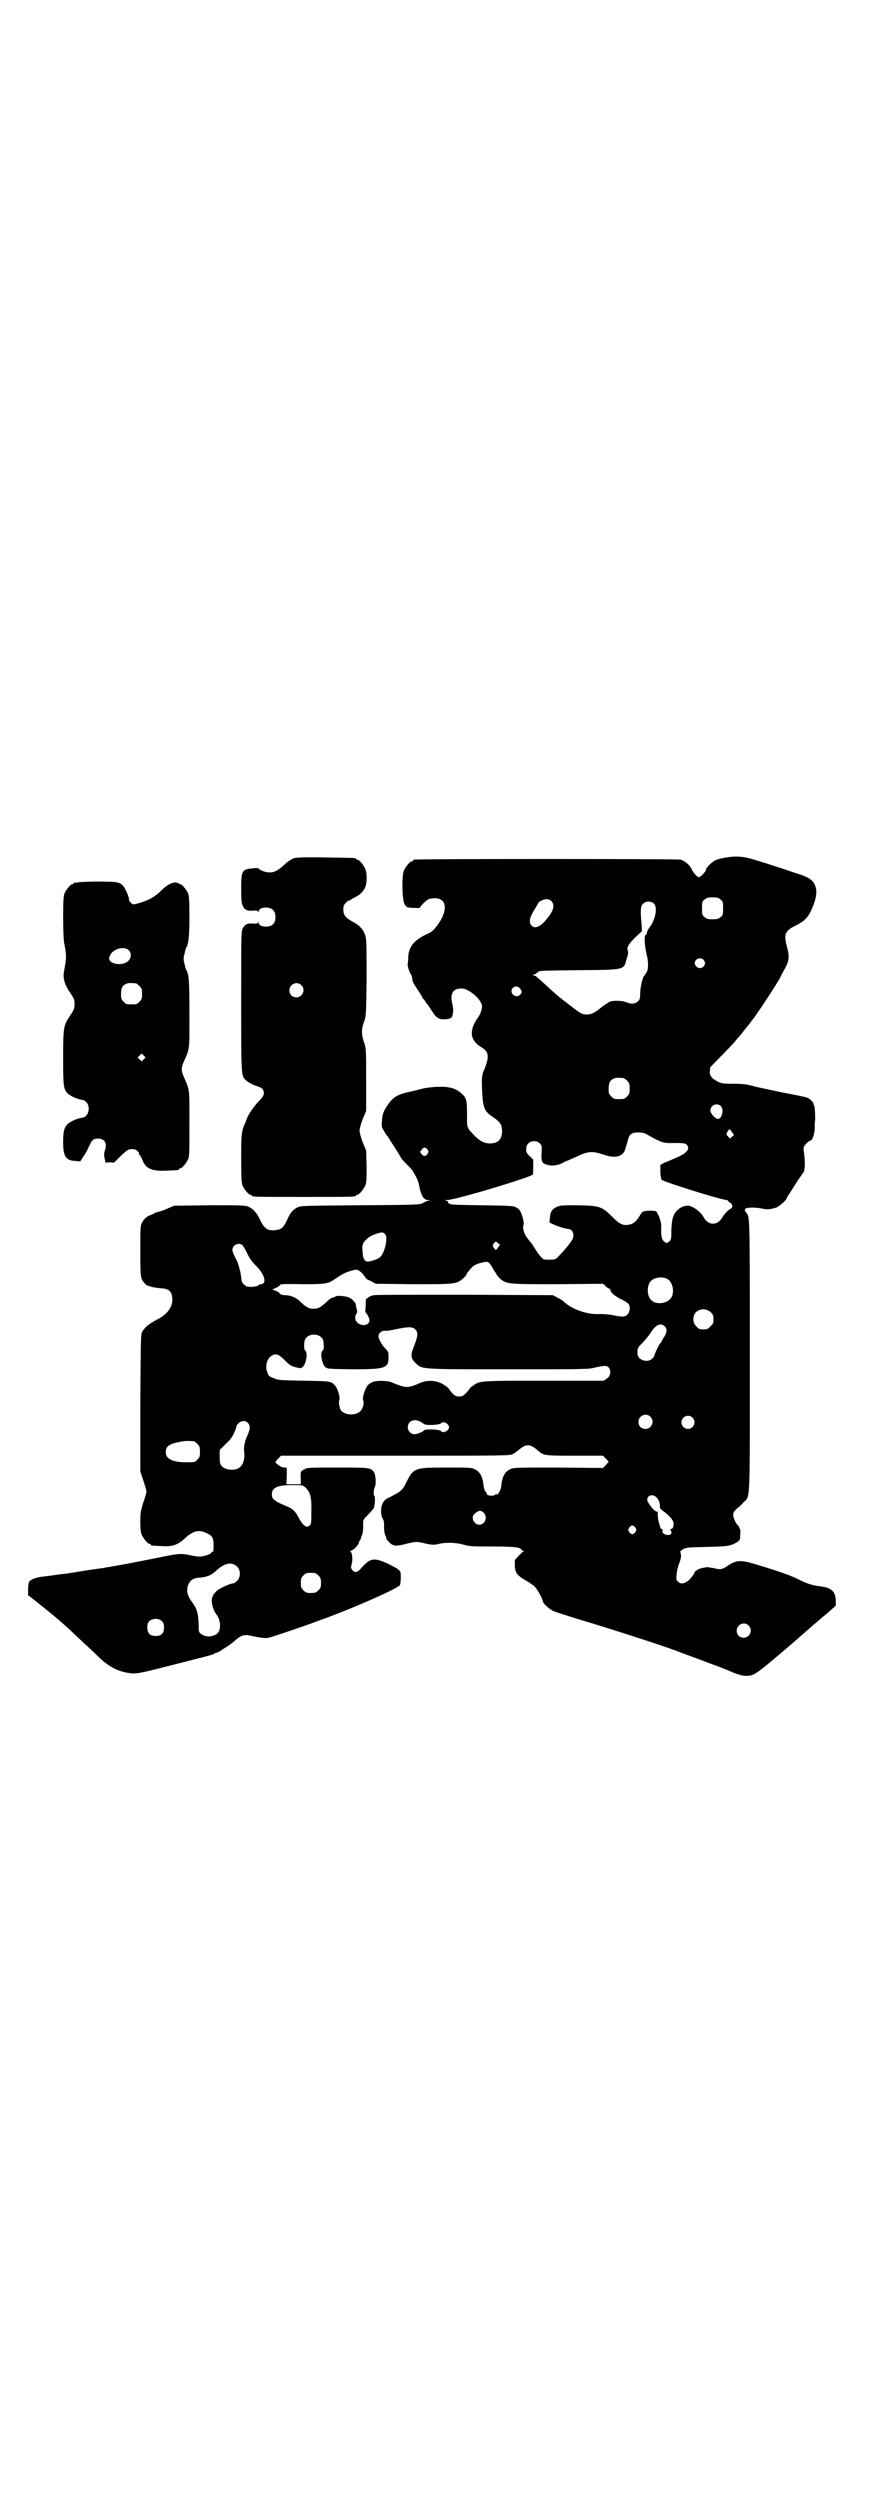 <?xml version="1.0" standalone="no"?>
<!DOCTYPE svg PUBLIC "-//W3C//DTD SVG 20010904//EN"
 "http://www.w3.org/TR/2001/REC-SVG-20010904/DTD/svg10.dtd">
<svg version="1.0" xmlns="http://www.w3.org/2000/svg"
 width="1000pt" height="2850pt" viewBox="0 0 1000 2850"
 preserveAspectRatio="xMidYMid meet">
<g transform="translate(0,2850) scale(0.5,-0.5)"
fill="#000000" stroke="none">
<path d="M1657 3745 c-9 -1 -20 -4 -25 -6 -8 -4 -22 -17 -22 -22 0 -4 -13 -17
-16 -17 -4 0 -12 9 -16 17 -5 11 -16 20 -26 23 -7 2 -600 2 -607 0 -2 0 -3 -1
-3 -2 0 -1 -1 -2 -3 -2 -4 0 -14 -12 -18 -21 -5 -12 -4 -64 1 -75 4 -9 7 -10
25 -10 7 -1 11 0 11 1 0 2 10 13 18 18 3 2 9 3 16 3 29 0 30 -31 2 -66 -6 -8
-11 -12 -23 -17 -27 -13 -39 -28 -40 -51 0 -8 -1 -14 -1 -15 -2 -2 3 -18 6
-23 2 -2 4 -7 4 -11 0 -6 4 -13 12 -25 7 -10 12 -19 12 -20 0 -1 1 -2 2 -2 1
0 2 -2 3 -4 1 -2 3 -5 5 -7 2 -3 6 -8 9 -13 11 -18 17 -22 28 -22 17 0 21 3
22 15 1 6 0 14 -1 18 -7 26 1 39 24 37 11 -1 34 -18 40 -31 4 -7 4 -9 2 -17
-1 -6 -5 -14 -8 -18 -20 -28 -19 -50 5 -66 15 -9 18 -14 17 -28 -1 -6 -4 -16
-7 -23 -7 -14 -7 -24 -5 -60 2 -29 6 -37 20 -47 21 -14 24 -19 25 -34 0 -20
-9 -29 -28 -29 -13 0 -24 6 -37 20 -16 17 -15 15 -15 47 0 33 -1 37 -15 49
-12 10 -27 14 -51 13 -11 0 -27 -2 -35 -4 -8 -2 -23 -6 -33 -8 -22 -5 -32 -10
-43 -24 -12 -16 -16 -25 -17 -41 -1 -14 -1 -15 5 -24 3 -6 7 -11 8 -12 1 -1 4
-6 7 -11 3 -5 10 -15 14 -22 5 -8 9 -14 9 -15 0 -1 5 -7 12 -14 14 -14 14 -14
21 -27 4 -6 8 -17 9 -24 4 -21 10 -32 20 -32 l5 0 -5 -2 c-3 0 -8 -3 -12 -5
-7 -4 -12 -4 -143 -5 -127 -1 -136 -1 -143 -5 -10 -5 -16 -12 -23 -28 -9 -19
-14 -23 -30 -24 -16 -1 -23 5 -32 24 -8 17 -16 25 -27 30 -8 3 -19 3 -89 3
l-80 -1 -14 -6 c-8 -4 -18 -7 -21 -8 -3 0 -7 -1 -9 -3 -2 -1 -8 -4 -14 -6 -7
-4 -11 -8 -14 -14 -5 -8 -5 -10 -5 -65 0 -61 0 -65 11 -76 3 -3 5 -5 5 -4 0 0
3 -1 7 -2 4 -2 13 -3 21 -4 22 -1 29 -7 29 -27 0 -17 -13 -34 -34 -44 -20 -11
-28 -17 -35 -29 -3 -5 -3 -21 -4 -162 l0 -156 7 -21 c4 -12 7 -23 7 -25 0 -2
-3 -13 -7 -24 -6 -20 -7 -24 -7 -44 0 -16 1 -25 3 -30 4 -9 14 -21 18 -21 2 0
3 -1 3 -2 0 -2 0 -2 23 -3 25 -2 37 2 53 16 20 19 33 22 50 14 14 -6 17 -11
17 -28 0 -12 0 -15 -2 -15 -2 0 -3 -1 -3 -2 0 -2 -8 -6 -19 -8 -7 -2 -13 -1
-24 1 -27 6 -31 5 -71 -3 -20 -4 -55 -11 -76 -15 -21 -4 -41 -7 -44 -8 -3 0
-8 -1 -12 -2 -24 -3 -62 -9 -65 -10 -2 0 -8 -1 -14 -2 -5 -1 -19 -2 -31 -4
-12 -2 -25 -3 -31 -4 -15 -2 -26 -7 -29 -12 -1 -3 -2 -11 -2 -18 l0 -12 23
-18 c30 -24 56 -45 85 -73 4 -4 13 -12 20 -19 7 -6 22 -20 33 -31 22 -21 42
-32 66 -36 17 -3 21 -3 87 14 83 21 107 27 110 29 2 2 5 3 7 3 2 1 5 2 6 3 1
0 7 5 14 9 7 4 14 10 17 12 16 15 24 18 37 15 25 -5 35 -7 44 -5 8 2 68 22 98
33 10 4 31 11 46 17 68 26 151 63 155 70 1 2 2 10 2 18 0 16 0 16 -30 31 -31
14 -39 13 -59 -9 -10 -12 -17 -13 -22 -5 -3 4 -3 6 -1 13 3 10 1 28 -3 28 -1
0 -1 1 1 2 7 2 18 14 18 18 1 3 2 6 3 6 1 1 1 3 2 4 0 2 1 4 1 5 3 4 5 16 4
27 0 10 0 11 9 20 14 15 14 15 16 19 2 8 3 25 1 26 -3 2 -2 15 1 21 3 6 2 27
-2 33 -7 11 -10 11 -83 11 -65 0 -69 0 -76 -4 -9 -5 -9 -5 -8 -22 l0 -12 -16
0 -17 0 1 19 0 19 -6 0 c-5 0 -14 5 -20 12 0 1 2 4 6 8 l7 7 261 0 c257 0 261
0 268 4 4 2 10 7 14 10 15 13 25 13 40 0 16 -14 14 -14 86 -14 l65 0 7 -7 c4
-4 6 -7 6 -8 -1 0 -4 -3 -7 -7 l-6 -6 -102 1 c-98 0 -102 0 -110 -4 -12 -6
-18 -17 -20 -39 -1 -9 -8 -21 -11 -18 0 1 -2 0 -3 -1 -5 -4 -19 -2 -19 2 0 2
-1 4 -3 5 -1 1 -3 7 -4 12 -2 22 -8 33 -20 39 -8 4 -13 4 -65 4 -74 0 -75 -1
-92 -35 -8 -17 -12 -20 -40 -34 -12 -5 -17 -16 -17 -31 0 -7 2 -14 4 -17 2 -3
3 -8 3 -14 -1 -10 1 -22 4 -26 0 -1 1 -3 1 -5 1 -3 9 -12 14 -14 6 -3 13 -3
35 3 18 4 19 4 31 2 24 -6 28 -6 40 -3 18 4 39 3 57 -2 13 -4 20 -4 65 -4 50
0 64 -2 66 -7 1 -2 3 -3 5 -3 2 0 3 -1 0 -1 -2 -1 -7 -6 -12 -11 l-8 -9 0 -13
c1 -16 5 -22 26 -34 7 -4 15 -10 18 -12 6 -5 20 -30 20 -35 0 -5 17 -20 26
-23 5 -2 36 -12 69 -22 73 -22 191 -60 220 -72 2 -1 19 -7 38 -14 42 -16 55
-20 80 -31 15 -6 23 -8 31 -8 19 1 18 0 106 75 50 44 63 55 81 70 l17 15 0 13
c-1 20 -11 28 -34 31 -19 2 -34 7 -51 16 -16 8 -37 16 -93 33 -39 12 -48 12
-70 -3 -12 -8 -16 -8 -32 -4 -6 1 -13 2 -15 2 -2 -1 -6 -1 -9 -2 -8 -1 -18 -7
-19 -12 0 -2 -5 -8 -10 -14 -11 -10 -20 -12 -27 -5 -4 4 -4 6 -3 16 0 6 3 18
6 26 5 12 5 21 2 26 0 1 3 3 7 6 8 4 11 4 54 5 47 1 54 2 69 11 6 4 7 5 7 17
1 7 0 13 0 13 -1 0 -2 1 -2 3 0 1 -1 4 -3 5 -5 4 -11 18 -11 24 0 5 2 8 8 14
5 4 12 10 16 15 15 15 14 -9 14 334 0 331 0 316 -9 327 -2 2 -3 5 -2 7 1 4 20
5 36 2 14 -3 18 -3 33 1 8 2 26 18 26 22 0 1 3 6 6 10 3 5 11 17 17 27 7 10
12 18 13 19 6 4 7 25 3 52 -1 8 -1 9 6 17 4 4 9 7 10 7 4 0 9 17 9 28 0 6 0
14 1 18 0 20 -1 32 -3 35 -1 1 -1 3 -1 3 1 1 -2 4 -6 8 -7 6 -6 6 -64 17 -19
4 -47 10 -61 13 -21 6 -29 7 -52 7 -25 0 -28 1 -37 6 -12 6 -18 14 -16 24 0 4
1 8 1 8 38 39 53 54 59 62 4 5 10 11 12 14 2 2 5 7 8 10 2 3 6 8 9 11 2 3 7
10 12 16 4 6 9 13 11 16 12 17 49 74 49 77 0 1 4 8 9 17 11 19 12 29 5 54 -7
26 -3 34 19 45 25 12 33 22 44 53 6 18 6 30 1 41 -5 11 -16 18 -39 25 -10 3
-21 7 -24 8 -9 3 -48 16 -72 23 -25 8 -42 10 -66 6z m-14 -96 c6 -4 6 -6 6
-20 0 -14 0 -16 -6 -20 -4 -4 -7 -5 -18 -5 -11 0 -14 1 -18 5 -6 4 -6 6 -6 20
0 14 0 16 6 20 4 4 7 5 18 5 11 0 14 -1 18 -5z m-386 -3 c9 -9 6 -22 -10 -41
-14 -18 -28 -24 -35 -15 -7 8 -4 19 8 38 4 7 8 13 8 14 0 0 2 3 6 4 7 5 18 5
23 0z m234 -6 c9 -8 4 -35 -8 -52 -4 -5 -7 -11 -8 -14 0 -4 -2 -6 -3 -6 -3 0
-2 -25 2 -41 5 -19 5 -35 1 -43 -2 -4 -5 -7 -5 -8 -4 -1 -10 -27 -10 -40 0
-12 -1 -15 -5 -19 -6 -6 -15 -7 -27 -2 -9 4 -32 4 -38 1 -3 -2 -11 -7 -19 -13
-14 -12 -24 -17 -35 -16 -11 1 -12 2 -52 33 -13 10 -23 19 -37 32 -24 22 -26
24 -30 24 -3 0 -3 1 1 2 3 1 7 4 9 6 3 3 12 3 93 4 107 1 102 0 109 26 3 7 4
15 3 17 -3 9 0 15 16 31 l16 15 -1 17 c-3 30 -2 40 3 45 6 7 19 7 25 1z m113
-128 c5 -5 5 -11 0 -16 -10 -10 -27 5 -16 16 4 4 12 4 16 0z m-418 -66 c5 -6
5 -9 0 -14 -10 -10 -27 5 -16 16 4 4 12 4 16 -2z m236 -204 c1 0 5 -3 8 -6 5
-5 6 -7 6 -18 0 -11 -1 -13 -6 -18 -6 -6 -7 -6 -18 -6 -11 0 -12 0 -18 6 -5 5
-6 7 -6 17 0 14 3 20 12 24 5 2 8 2 22 1z m222 -64 c8 -8 2 -31 -8 -29 -7 2
-16 13 -16 19 0 12 15 19 24 10z m25 -59 l5 -7 -5 -4 -4 -4 -5 5 c-4 5 -4 5
-1 11 5 7 5 7 10 -1z m-193 -6 c34 -19 37 -20 63 -19 21 0 24 -1 27 -4 9 -9 0
-20 -25 -30 -9 -4 -20 -9 -26 -11 l-9 -5 0 -16 c0 -9 2 -17 3 -18 6 -5 133
-45 148 -46 2 -1 4 -1 4 -2 -1 -1 1 -3 4 -4 6 -3 7 -11 1 -14 -6 -3 -15 -13
-19 -20 -5 -9 -13 -14 -21 -14 -8 0 -16 5 -21 14 -6 12 -22 24 -34 27 -8 1
-19 -3 -26 -10 -10 -9 -13 -22 -14 -45 0 -19 0 -21 -4 -26 -6 -5 -8 -5 -13 0
-5 4 -7 15 -6 31 0 9 -1 15 -5 25 -3 6 -6 12 -6 12 -5 2 -17 2 -24 1 -7 -1 -9
-2 -13 -9 -8 -14 -15 -20 -24 -22 -15 -3 -22 0 -39 17 -24 24 -29 26 -78 27
-38 0 -41 0 -50 -4 -10 -5 -14 -11 -15 -24 0 -5 -1 -9 -1 -10 -3 -2 33 -16 43
-16 10 0 16 -15 8 -26 -4 -7 -18 -24 -29 -35 -8 -9 -9 -9 -22 -9 -13 0 -14 0
-20 7 -3 3 -8 10 -11 15 -3 5 -7 10 -8 13 -6 7 -7 8 -12 15 -7 9 -11 23 -8 30
1 3 0 8 -2 16 -5 16 -7 19 -15 23 -7 4 -15 4 -79 5 -64 1 -72 1 -75 5 -2 2 -3
3 -1 3 2 0 0 1 -3 2 -6 2 -6 2 1 2 18 0 188 51 195 58 1 1 1 9 1 18 l0 16 -8
8 c-7 6 -8 9 -8 16 0 11 7 18 18 18 6 0 9 -1 13 -5 5 -5 5 -6 4 -22 -1 -20 1
-24 14 -27 10 -3 24 -1 35 5 5 3 10 5 11 5 0 0 9 4 18 8 29 14 37 14 65 5 25
-9 43 -4 48 13 3 11 3 9 6 21 3 13 9 17 24 17 8 0 14 -1 20 -5z m-501 -34 c3
-5 3 -5 0 -10 -5 -6 -8 -6 -13 -1 -5 6 -5 5 0 11 4 6 8 6 13 0z m-96 -194 c6
-9 -2 -42 -12 -51 -4 -5 -26 -12 -31 -10 -5 1 -9 9 -9 22 -2 17 0 21 14 33 5
4 24 11 30 11 3 0 6 -2 8 -5z m257 -29 c-5 -7 -6 -7 -9 -2 -4 4 -4 8 0 12 4 4
4 4 8 0 l5 -4 -4 -6z m-583 5 c2 -2 7 -11 11 -19 5 -11 10 -18 18 -26 22 -21
28 -44 12 -44 -2 0 -4 -1 -4 -2 -1 -2 -7 -3 -14 -4 -12 0 -14 0 -19 5 -5 4 -6
7 -7 17 -1 7 -2 14 -3 16 -3 12 -4 16 -10 28 -4 7 -7 15 -7 18 0 12 15 18 23
11z m563 -41 c2 -2 5 -7 8 -12 3 -6 6 -10 6 -10 1 0 2 -1 2 -3 0 -1 4 -6 8
-10 16 -13 17 -13 132 -13 l103 1 6 -5 c3 -4 7 -6 8 -6 2 0 3 -1 3 -2 -2 -4 9
-15 24 -22 9 -4 17 -10 18 -12 4 -7 2 -18 -3 -23 -6 -6 -12 -6 -31 -2 -10 2
-20 3 -32 3 -28 -2 -65 11 -83 29 -1 1 -7 5 -13 8 l-11 6 -200 1 c-110 0 -204
0 -209 -1 -4 -1 -10 -3 -12 -5 -2 -2 -4 -3 -5 -3 0 1 -1 -5 -1 -13 0 -8 -1
-15 -1 -16 -1 0 1 -3 3 -5 2 -2 4 -7 6 -11 1 -6 1 -8 -3 -12 -10 -8 -29 0 -29
13 0 3 1 8 3 10 2 3 2 5 0 12 -1 5 -2 9 -2 9 3 0 -8 13 -14 15 -6 4 -29 6 -32
3 -1 -1 -4 -2 -7 -3 -3 0 -9 -5 -14 -10 -13 -12 -19 -15 -29 -15 -10 0 -16 3
-28 14 -10 11 -22 16 -35 17 -8 0 -12 1 -14 4 -1 2 -6 5 -10 6 l-7 3 9 4 c4 2
9 5 9 7 1 1 13 2 50 1 52 0 59 1 72 10 5 3 12 8 17 11 8 5 21 10 33 12 5 0 7
-1 15 -8 4 -5 8 -10 8 -11 0 -1 5 -4 12 -7 l11 -6 85 -1 c95 0 99 0 114 13 4
4 8 8 8 9 0 2 1 4 10 14 5 6 10 9 20 12 15 4 18 4 22 0z m404 -35 c16 -7 20
-37 7 -48 -12 -11 -34 -11 -43 0 -9 10 -9 32 0 42 7 8 24 11 36 6z m101 -77
c5 -5 6 -7 6 -16 0 -9 -1 -11 -7 -16 -5 -6 -7 -7 -16 -7 -9 0 -11 1 -16 7 -9
8 -9 23 -1 32 9 9 24 9 34 0z m-105 -32 c6 -6 5 -15 -2 -25 -3 -5 -6 -10 -6
-11 0 -1 -1 -2 -2 -2 -2 -1 -15 -28 -14 -30 0 -1 -2 -3 -5 -6 -10 -10 -32 -3
-33 10 -1 13 0 16 12 27 6 7 14 16 17 21 12 20 24 25 33 16z m-569 -7 c7 -7 6
-15 -2 -36 -9 -22 -9 -30 3 -41 15 -14 7 -14 211 -14 175 0 183 0 198 4 22 5
28 5 32 -1 5 -8 3 -19 -5 -24 l-7 -5 -136 0 c-149 0 -147 0 -163 -12 -5 -3 -8
-6 -7 -6 1 0 -3 -4 -7 -9 -8 -8 -10 -9 -17 -9 -7 0 -9 1 -17 9 -4 5 -7 9 -7 9
1 0 -2 3 -8 7 -17 12 -40 14 -59 5 -20 -9 -28 -10 -41 -6 -6 2 -14 5 -19 7 -9
5 -32 6 -43 3 -5 -1 -11 -5 -14 -8 -6 -7 -13 -27 -11 -34 4 -9 -2 -25 -11 -29
-14 -8 -36 -3 -41 8 -3 10 -4 17 -2 21 2 6 -4 27 -10 33 -9 10 -10 10 -71 11
-54 1 -59 1 -69 6 -9 3 -12 5 -14 12 -6 13 -2 31 8 38 10 7 17 5 30 -8 13 -13
16 -15 29 -18 9 -2 10 -2 14 2 7 7 11 30 6 36 -3 2 -4 6 -3 18 0 11 9 19 22
19 13 0 22 -8 22 -19 1 -12 0 -16 -3 -18 -5 -6 -1 -29 6 -36 5 -5 5 -5 60 -6
77 0 85 2 85 27 0 12 0 13 -8 21 -8 9 -14 20 -15 27 0 7 7 13 14 13 6 -1 9 0
34 5 22 4 30 4 36 -2z m536 -199 c11 -10 3 -28 -11 -28 -9 0 -16 6 -16 16 0
14 17 22 27 12z m96 -2 c10 -9 3 -26 -10 -26 -8 0 -15 7 -15 15 0 13 16 20 25
11z m-621 -9 c4 -2 7 -5 8 -5 3 -5 37 -3 40 1 4 6 18 -1 18 -9 0 -8 -14 -15
-18 -9 -3 4 -37 6 -40 1 -2 -3 -15 -8 -21 -8 -8 0 -15 7 -15 16 0 14 14 20 28
13z m-393 -3 c6 -6 6 -13 0 -27 -7 -16 -10 -28 -8 -41 2 -26 -9 -40 -30 -39
-10 1 -17 3 -22 9 -3 4 -4 7 -4 20 l0 16 14 14 c13 12 16 17 23 35 1 2 1 5 1
5 0 1 2 4 5 7 6 6 15 7 21 1z m-123 -42 c1 0 5 -3 8 -6 5 -5 6 -7 6 -18 0 -11
-1 -13 -6 -18 -6 -6 -6 -6 -26 -6 -31 0 -46 8 -46 23 0 14 8 19 34 24 12 2 16
2 30 1z m254 -105 c12 -11 15 -24 14 -56 0 -27 0 -28 -5 -32 -5 -3 -5 -3 -11
1 -3 2 -9 10 -13 18 -8 15 -13 20 -28 26 -21 9 -24 11 -28 15 -4 3 -5 6 -5 12
0 15 12 21 46 21 23 0 24 0 30 -5z m803 -25 c4 -6 6 -10 6 -21 0 -2 3 -5 7 -8
13 -9 24 -21 24 -28 0 -9 -2 -13 -5 -13 -3 0 -3 -1 -1 -4 5 -9 -6 -13 -16 -7
-3 2 -4 5 -3 7 0 3 0 4 -2 4 -2 0 -3 2 -4 6 -1 3 -2 8 -3 11 -1 3 -2 10 -2 16
0 7 -1 9 -2 7 -2 -2 -2 -2 -2 0 0 1 -1 2 -1 1 -2 -2 -19 20 -19 25 0 12 14 15
23 4z m-395 -34 c12 -16 -7 -35 -21 -22 -6 6 -7 16 0 21 8 8 15 8 21 1z m345
-33 c3 -5 3 -5 0 -10 -2 -3 -5 -5 -7 -5 -2 0 -5 2 -7 5 -3 5 -3 5 0 10 2 3 5
5 7 5 2 0 5 -2 7 -5z m-908 -89 c8 -8 8 -24 0 -32 -3 -3 -7 -6 -9 -6 -6 0 -28
-10 -35 -15 -11 -9 -15 -17 -14 -28 2 -13 5 -21 12 -30 7 -10 9 -27 4 -37 -7
-12 -29 -15 -41 -5 -5 4 -5 6 -5 22 -1 25 -4 35 -14 49 -11 14 -14 25 -11 37
4 13 11 19 27 20 17 1 27 6 36 14 21 20 37 23 50 11z m185 -20 c5 -5 6 -7 6
-17 0 -10 -1 -12 -6 -17 -5 -5 -7 -6 -17 -6 -10 0 -12 1 -17 6 -5 5 -6 7 -6
17 0 10 1 12 6 17 5 5 7 6 17 6 10 0 12 -1 17 -6z m-356 -105 c3 -3 4 -7 4
-14 0 -13 -6 -19 -19 -19 -13 0 -19 6 -19 19 0 7 1 11 4 14 7 8 23 8 30 0z
m1337 -9 c11 -10 3 -28 -11 -28 -9 0 -16 6 -16 16 0 14 17 22 27 12z"/>
<path d="M669 3743 c-6 -3 -14 -8 -21 -15 -14 -13 -24 -18 -35 -17 -8 0 -23 6
-23 9 0 1 -7 1 -15 0 -23 -2 -25 -5 -25 -47 0 -27 1 -33 4 -39 4 -9 12 -12 25
-10 5 0 8 0 9 -2 2 -2 2 -2 2 0 0 10 25 12 33 3 7 -7 7 -25 0 -32 -8 -9 -33
-7 -33 3 0 2 0 2 -2 0 -1 -2 -4 -2 -9 -2 -13 2 -20 -1 -25 -10 -4 -7 -4 -13
-4 -168 0 -176 0 -169 12 -180 3 -3 11 -7 17 -10 7 -2 14 -5 16 -6 5 -2 8 -10
6 -16 0 -3 -6 -10 -12 -16 -12 -13 -24 -31 -27 -41 -1 -3 -3 -8 -4 -10 -7 -16
-8 -22 -8 -77 0 -46 1 -57 3 -63 4 -9 14 -21 18 -21 2 0 3 -1 3 -2 0 -3 12 -3
119 -3 107 0 119 0 119 3 0 1 1 2 3 2 4 0 14 12 18 21 3 7 3 15 3 44 l-1 36
-8 19 c-4 10 -7 22 -7 26 0 4 3 16 7 26 l8 19 0 71 c0 70 0 71 -5 86 -6 18 -6
29 0 46 5 13 5 15 6 98 0 58 0 88 -2 95 -3 15 -13 27 -29 35 -16 9 -22 15 -22
28 0 8 1 11 6 16 3 3 6 5 7 5 1 -1 2 0 3 1 1 1 6 4 12 7 12 6 19 14 23 25 3
10 3 30 -1 39 -4 9 -14 21 -18 21 -2 0 -3 1 -3 2 0 2 -2 2 -69 3 -56 1 -65 0
-74 -2z m18 -289 c11 -10 3 -28 -11 -28 -9 0 -16 6 -16 16 0 14 17 22 27 12z"/>
<path d="M176 3688 c-3 -1 -6 -1 -7 0 0 0 -1 0 -1 -2 0 -1 -1 -2 -3 -2 -4 0
-14 -12 -18 -21 -2 -6 -3 -16 -3 -54 0 -26 1 -51 2 -57 6 -32 6 -33 0 -67 -3
-14 1 -28 11 -44 11 -16 13 -20 13 -30 0 -10 -1 -13 -11 -28 -14 -21 -15 -25
-15 -94 0 -67 1 -72 10 -82 8 -7 24 -14 36 -15 1 0 4 -2 7 -5 7 -7 7 -23 0
-30 -3 -3 -6 -5 -7 -5 -12 -1 -28 -8 -36 -15 -8 -9 -10 -17 -10 -41 0 -33 6
-42 28 -43 l11 -1 7 11 c4 5 9 14 11 19 2 5 6 12 8 16 5 5 6 6 15 6 15 0 21
-11 15 -28 -2 -5 -2 -10 0 -19 1 -7 3 -11 3 -9 0 2 3 2 10 2 5 -1 9 -1 9 0 0
0 7 7 15 15 15 14 17 15 25 15 6 0 9 -1 13 -5 3 -3 4 -5 3 -5 -1 0 0 -2 3 -5
2 -4 5 -9 6 -13 8 -17 22 -23 55 -21 26 1 27 1 27 3 0 1 1 2 3 2 4 0 14 12 18
21 3 6 3 18 3 82 0 81 1 74 -13 106 -6 15 -6 19 0 34 14 32 13 25 13 108 0 75
-1 92 -7 101 -1 1 -3 8 -4 14 -3 10 -3 14 0 24 1 6 3 13 4 14 5 8 7 27 7 70 0
37 -1 47 -3 53 -4 9 -14 21 -18 21 -2 0 -3 1 -3 2 0 0 -3 1 -7 2 -10 0 -21 -6
-35 -20 -8 -8 -17 -14 -25 -18 -14 -7 -33 -12 -37 -12 -4 1 -10 8 -10 11 1 5
-8 25 -13 31 -8 9 -14 10 -58 10 -23 0 -44 -1 -47 -2z m118 -155 c7 -7 5 -20
-4 -26 -11 -8 -32 -6 -39 2 -3 5 -3 6 0 13 7 15 33 22 43 11z m16 -75 c1 0 5
-3 8 -6 5 -5 6 -7 6 -18 0 -11 -1 -13 -6 -18 -6 -6 -7 -6 -18 -6 -11 0 -12 0
-18 6 -5 5 -6 7 -6 17 0 14 3 20 12 24 5 2 8 2 22 1z m18 -173 l-5 -5 -4 4 -5
5 4 4 5 5 4 -4 5 -5 -4 -4z"/>
</g>
</svg>
